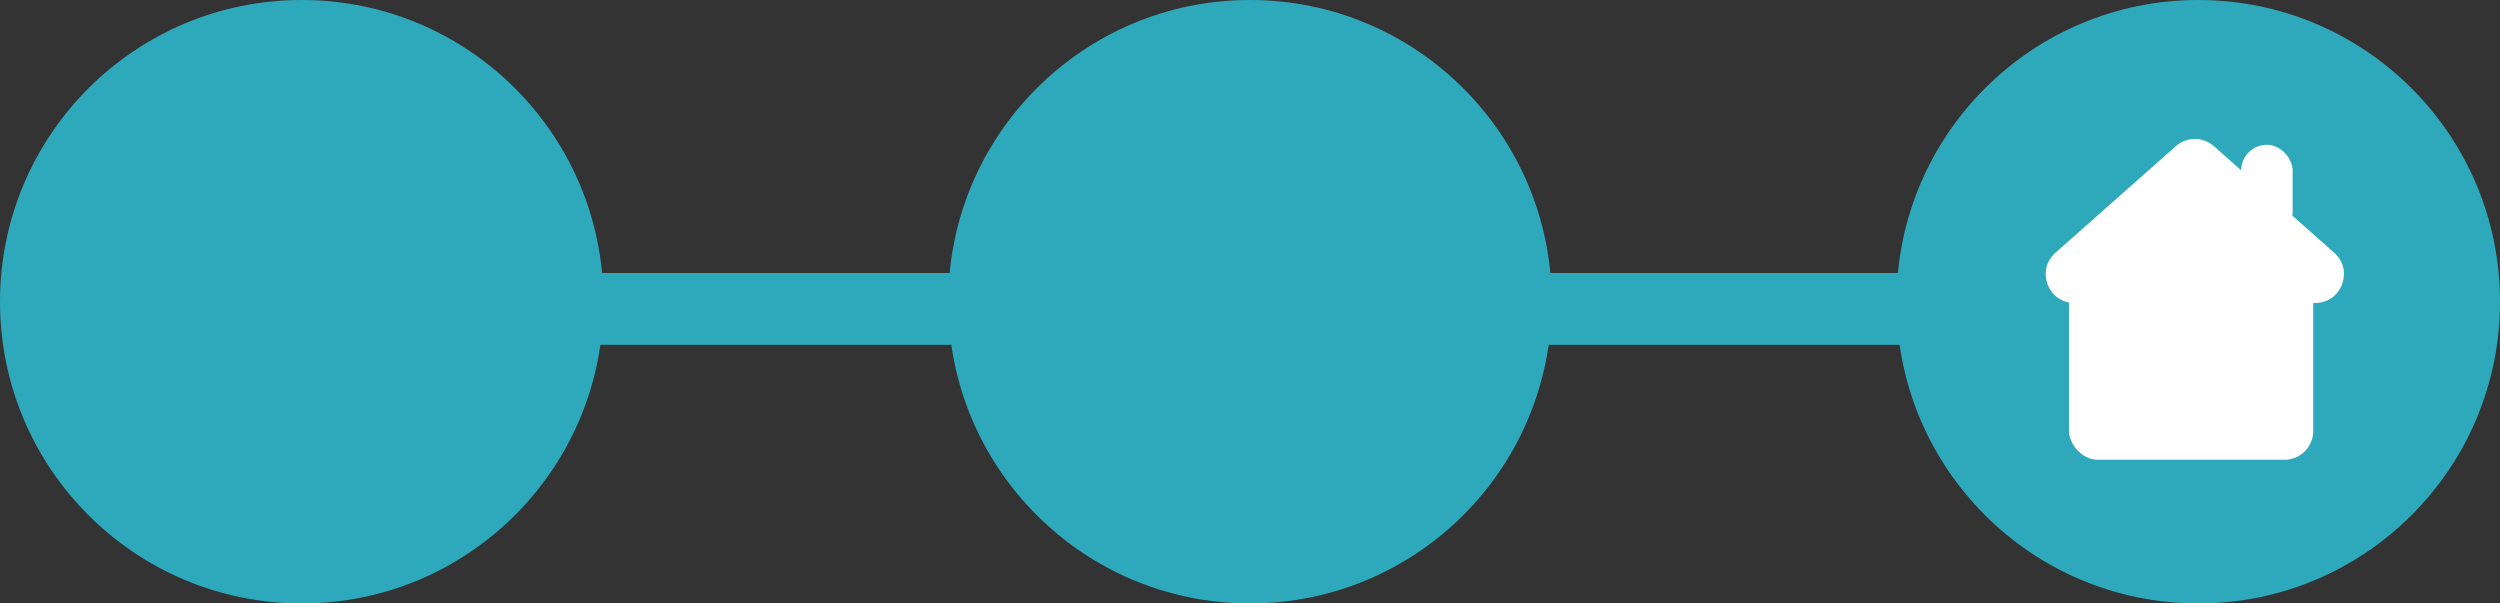 <svg width="174" height="42" viewBox="0 0 174 42" fill="none" xmlns="http://www.w3.org/2000/svg">
<rect x="0" y="0" width="174" height="42" fill="#333333" stroke="none"/>
<line x1="16" y1="21.5" x2="87" y2="21.5" stroke="#2EA9BC" stroke-width="5"/>
<line x1="93" y1="21.5" x2="164" y2="21.5" stroke="#2EA9BC" stroke-width="5"/>
<circle cx="21" cy="21" r="21" fill="#2EA9BC"/>
<path d="M19.435 10.175C20.192 9.504 21.33 9.504 22.087 10.175L30.462 17.592C31.84 18.813 30.977 21.09 29.136 21.09H12.386C10.545 21.09 9.682 18.813 11.06 17.592L19.435 10.175Z" fill="#2EA9BC"/>
<rect x="23.985" y="10.075" width="3.582" height="6.448" rx="1.791" fill="#2EA9BC"/>
<rect x="12" y="19" width="17" height="13" rx="2" fill="#2EA9BC"/>
<circle cx="87" cy="21" r="21" fill="#2EA9BC"/>
<path d="M85.435 10.175C86.192 9.504 87.33 9.504 88.087 10.175L96.462 17.592C97.84 18.813 96.977 21.09 95.136 21.09H78.386C76.545 21.09 75.682 18.813 77.06 17.592L85.435 10.175Z" fill="#2EA9BC"/>
<rect x="89.985" y="10.075" width="3.582" height="6.448" rx="1.791" fill="#2EA9BC"/>
<rect x="78" y="19" width="17" height="13" rx="2" fill="#2EA9BC"/>
<circle cx="153" cy="21" r="21" fill="#2EA9BC"/>
<path d="M151.435 10.175C152.192 9.504 153.33 9.504 154.087 10.175L162.462 17.592C163.84 18.813 162.977 21.09 161.136 21.09H144.386C142.545 21.09 141.682 18.813 143.06 17.592L151.435 10.175Z" fill="white"/>
<rect x="155.985" y="10.075" width="3.582" height="6.448" rx="1.791" fill="white"/>
<rect x="144" y="19" width="17" height="13" rx="2" fill="white"/>
</svg>
